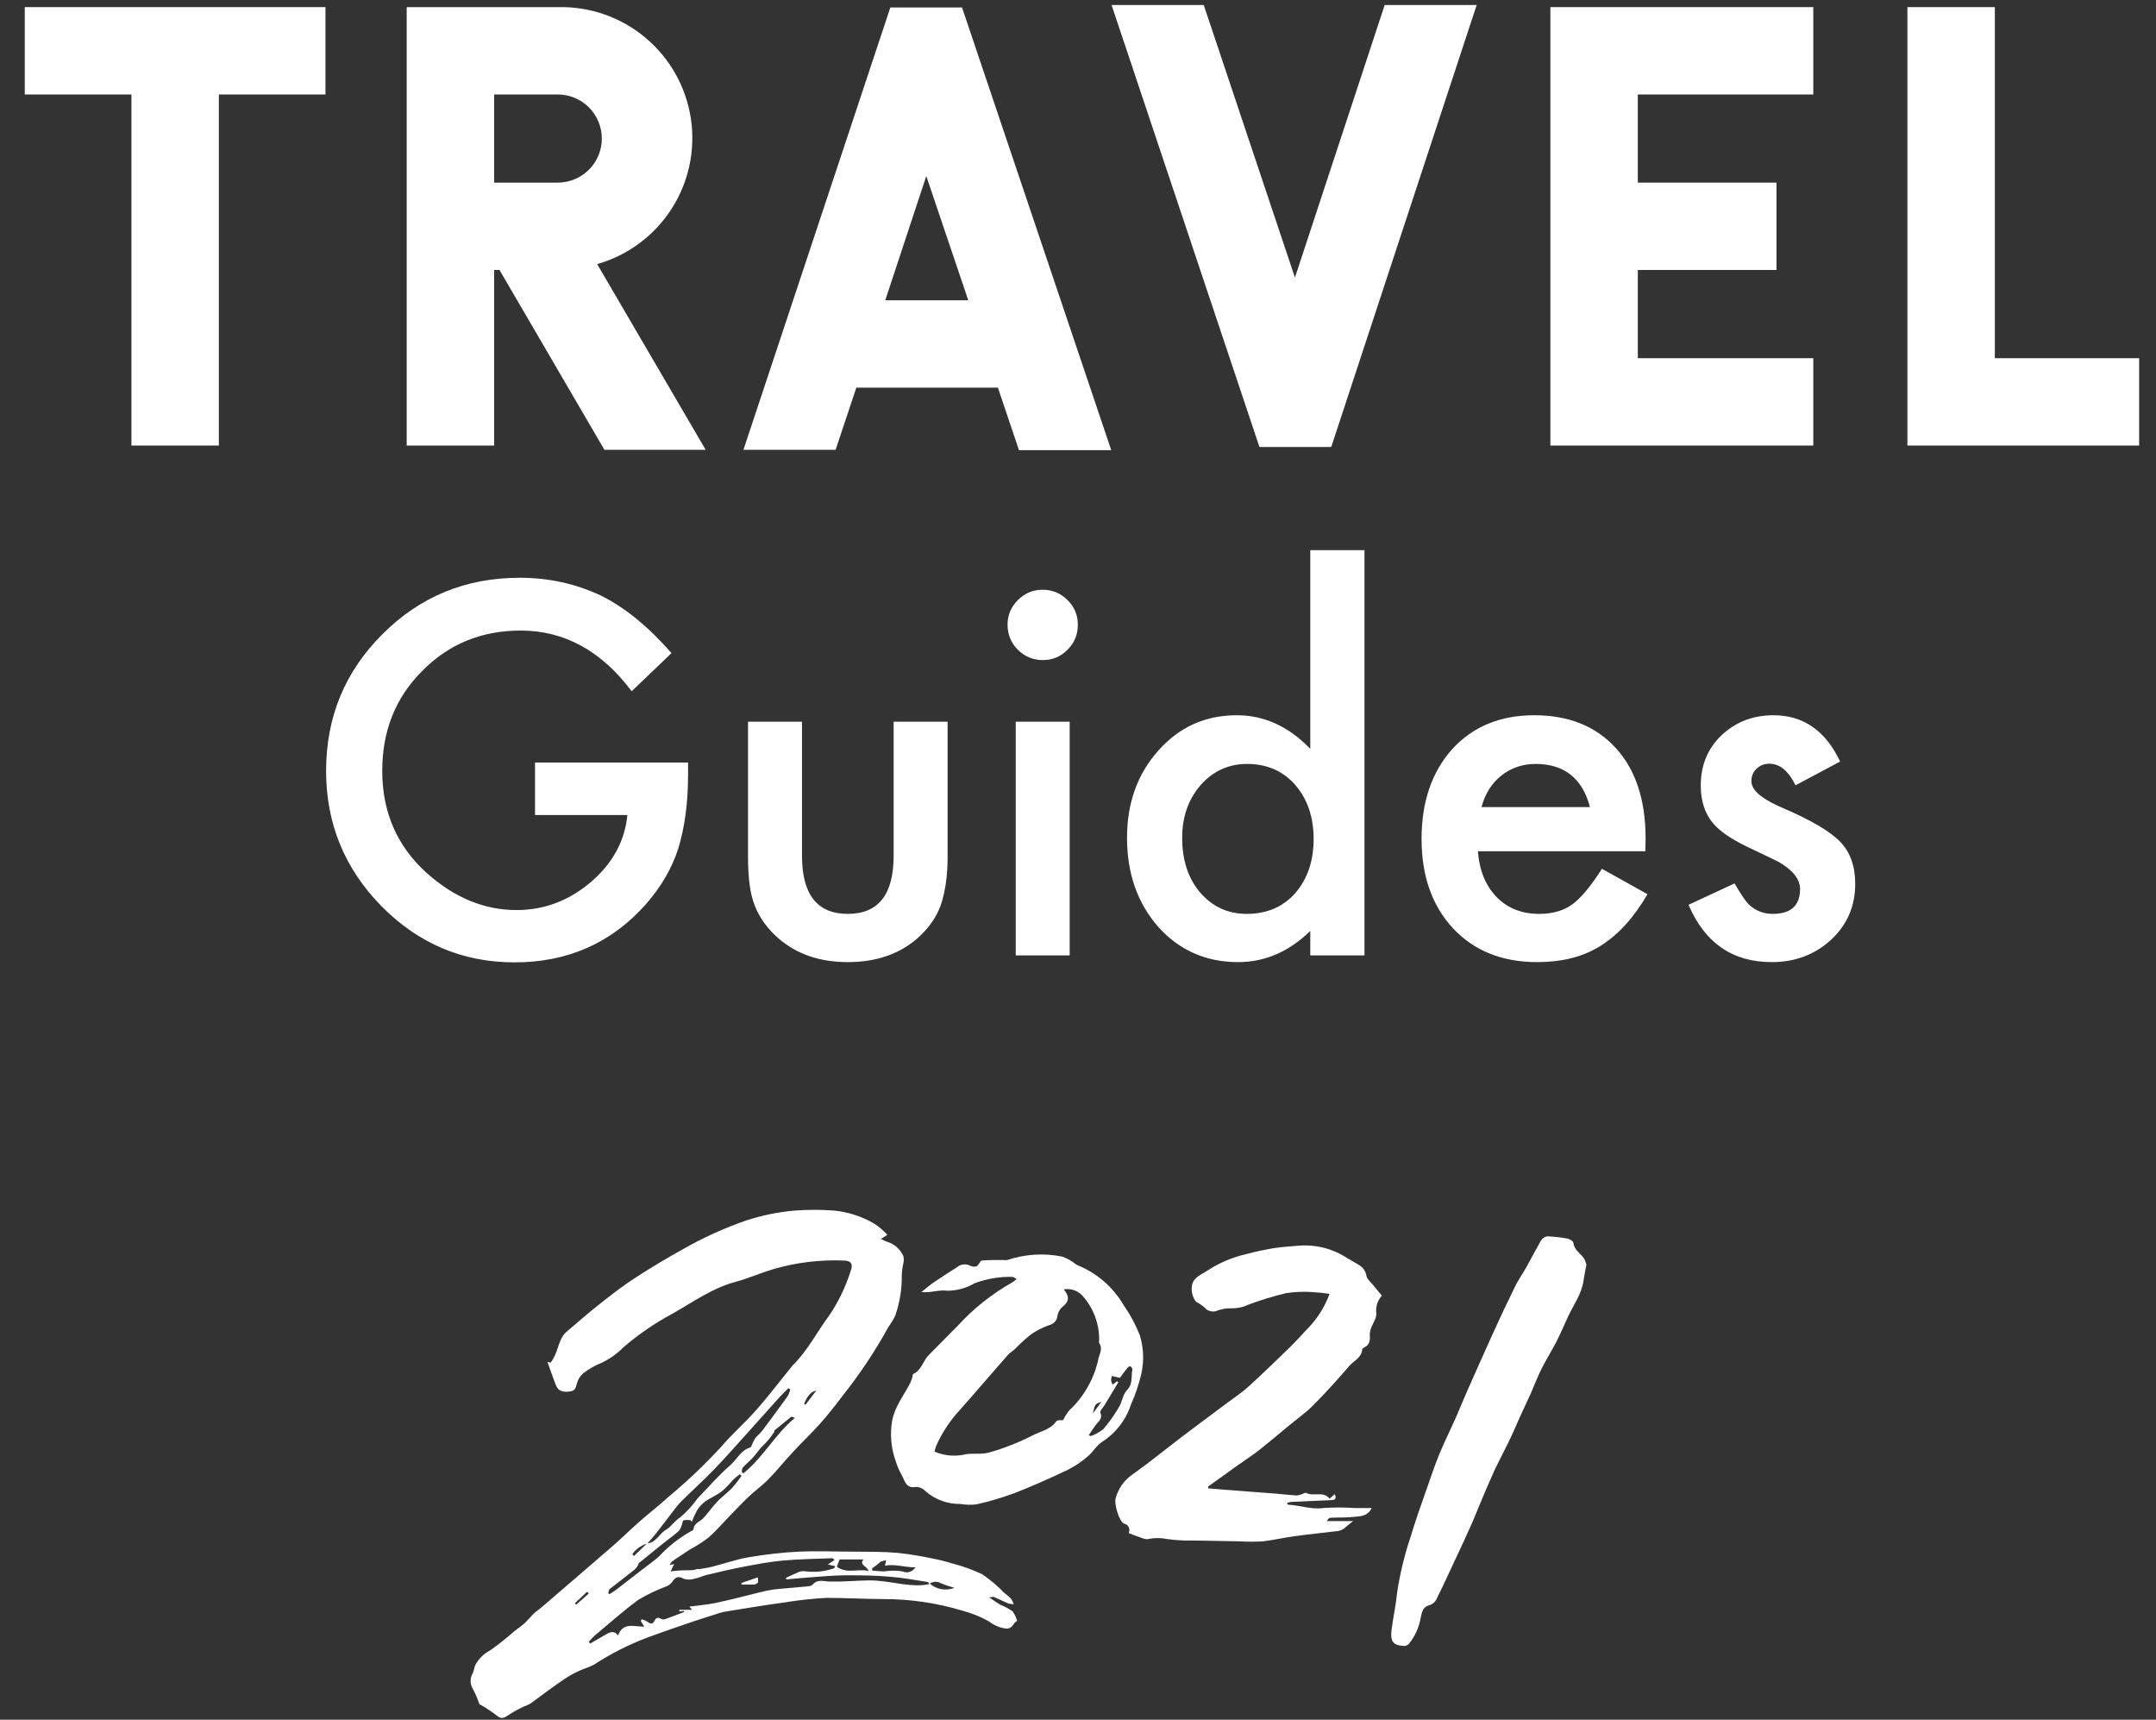 <?xml version="1.0" encoding="UTF-8"?>
<svg width="79px" height="63px" viewBox="0 0 79 63" version="1.1" xmlns="http://www.w3.org/2000/svg" xmlns:xlink="http://www.w3.org/1999/xlink">
    <rect x="0" y="0" width="79" height="63" fill="#333333" stroke="none"/>
    <!-- Generator: Sketch 58 (84663) - https://sketch.com -->
    <title>BiT_2021_logo</title>
    <desc>Created with Sketch.</desc>
    <g id="Page-1" stroke="none" stroke-width="1" fill="none" fill-rule="evenodd">
        <g id="BiT_2021_logo" fill="#FFFFFF" fill-rule="nonzero">
            <path d="M18.107,9.89 L18.302,9.89 L22.147,16.478 L25.857,16.478 L21.881,9.675 C23.005,9.355 23.974,8.636 24.606,7.654 C25.238,6.671 25.489,5.493 25.314,4.338 C25.138,3.184 24.547,2.133 23.652,1.383 C22.756,0.632 21.617,0.233 20.449,0.261 L14.902,0.261 L14.902,16.322 L18.107,16.322 L18.107,9.89 Z M18.107,3.461 L20.436,3.461 C20.865,3.461 21.276,3.631 21.579,3.934 C21.882,4.236 22.052,4.647 22.052,5.075 C22.052,5.503 21.882,5.914 21.579,6.217 C21.276,6.519 20.865,6.69 20.436,6.69 L18.107,6.69 L18.107,3.461 Z" id="Shape"></path>
            <polygon id="Path" points="56.809 16.322 66.443 16.322 66.443 13.122 60.013 13.122 60.013 9.89 65.094 9.89 65.094 6.69 60.013 6.69 60.013 3.461 66.443 3.461 66.443 0.261 56.809 0.261"></polygon>
            <polygon id="Path" points="73.095 13.122 73.095 0.261 69.891 0.261 69.891 16.322 78.382 16.322 78.382 13.122"></polygon>
            <polygon id="Path" points="11.926 0.261 0.907 0.261 0.907 3.461 4.816 3.461 4.816 16.322 8.02 16.322 8.02 3.461 11.926 3.461"></polygon>
            <path d="M31.378,14.2 L36.565,14.2 L37.337,16.491 L40.718,16.491 L35.251,0.274 L32.624,0.274 L27.241,16.478 L30.618,16.478 L31.378,14.2 Z M33.941,6.45 L35.479,11 L32.438,11 L33.941,6.45 Z" id="Shape"></path>
            <polygon id="Path" points="48.779 16.376 54.108 0.184 50.737 0.184 47.449 10.168 44.108 0.184 40.73 0.184 46.149 16.376"></polygon>
            <path d="M36.655,58.789 C36.53,58.715 36.411,58.629 36.242,58.517 C36.347,58.517 36.389,58.488 36.418,58.501 C36.594,58.578 36.767,58.664 36.947,58.741 C37.011,58.757 37.078,58.767 37.145,58.77 C37.122,58.695 37.087,58.625 37.043,58.562 C36.962,58.483 36.876,58.409 36.786,58.341 C36.545,58.091 36.279,57.867 35.992,57.672 C35.635,57.503 35.263,57.369 34.88,57.272 C34.649,57.199 34.413,57.14 34.175,57.096 C33.752,57.004 33.324,56.935 32.893,56.888 C32.358,56.843 31.82,56.846 31.291,56.843 C30.615,56.843 29.939,56.814 29.27,56.843 C28.655,56.874 28.043,56.943 27.437,57.048 C26.988,57.122 26.556,57.278 26.113,57.39 C25.953,57.432 25.793,57.454 25.623,57.483 C25.54,57.464 25.47,57.512 25.396,57.518 C25.236,57.534 25.075,57.518 24.909,57.534 C24.806,57.534 24.707,57.554 24.572,57.566 L24.701,57.301 L24.531,57.33 C24.579,57.266 24.595,57.224 24.627,57.202 C24.745,57.115 24.87,57.035 24.992,56.955 L25.277,56.766 C25.514,56.639 25.741,56.493 25.956,56.331 C26.235,56.088 26.479,55.8 26.741,55.531 C27.004,55.262 27.197,55.054 27.437,54.827 C27.677,54.6 27.937,54.418 28.161,54.187 C28.459,53.886 28.722,53.547 29.01,53.243 C29.33,52.885 29.696,52.549 30.023,52.184 C30.349,51.819 30.606,51.49 30.878,51.128 C31.51,50.335 32.072,49.489 32.56,48.6 C32.655,48.474 32.737,48.337 32.804,48.194 C32.97,47.718 33.051,47.216 33.044,46.712 C33.048,46.571 33.066,46.43 33.098,46.293 C33.123,46.199 33.123,46.101 33.098,46.008 C33.041,45.884 32.959,45.774 32.856,45.685 C32.754,45.595 32.633,45.529 32.502,45.49 C32.425,45.461 32.35,45.427 32.278,45.387 L32.515,45.237 C32.37,45.078 32.206,44.938 32.025,44.821 C31.574,44.559 31.071,44.397 30.551,44.347 C30.079,44.312 29.604,44.312 29.132,44.347 C28.521,44.399 27.919,44.521 27.337,44.712 C26.532,44.992 25.755,45.346 25.015,45.768 C24.438,46.088 23.861,46.434 23.3,46.795 C22.868,47.074 22.458,47.387 22.054,47.707 C21.602,48.062 21.17,48.434 20.737,48.808 C20.654,48.887 20.588,48.983 20.545,49.09 C20.468,49.262 20.42,49.445 20.349,49.621 C20.302,49.724 20.246,49.824 20.183,49.918 L20.061,49.896 C20.176,50.216 20.269,50.494 20.381,50.773 C20.484,51.003 20.702,51.003 20.91,50.971 C21.118,50.939 21.099,50.766 21.157,50.629 C21.197,50.504 21.272,50.394 21.372,50.309 C21.583,50.144 21.817,50.012 22.067,49.915 C22.357,49.773 22.622,49.582 22.849,49.352 C23.394,48.884 23.988,48.477 24.62,48.136 C25.389,47.704 26.11,47.176 26.979,46.952 C27.434,46.827 27.872,46.632 28.321,46.498 C29.159,46.252 30.031,46.144 30.904,46.178 C31.186,46.178 31.272,46.306 31.166,46.574 C30.986,47.141 30.727,47.679 30.397,48.174 C29.936,48.786 29.596,49.486 29.036,50.027 C29.02,50.044 29.006,50.062 28.994,50.082 C28.574,50.597 28.174,51.128 27.735,51.627 C27.296,52.126 26.838,52.52 26.427,53 C25.828,53.651 25.186,54.261 24.505,54.827 C24.159,55.147 23.787,55.429 23.438,55.736 C23.089,56.043 22.778,56.354 22.438,56.648 C21.577,57.397 20.705,58.139 19.837,58.888 C19.728,58.978 19.609,59.058 19.516,59.154 C19.423,59.25 19.321,59.374 19.212,59.474 C19.103,59.573 18.962,59.666 18.837,59.765 C18.56,60.011 18.269,60.242 17.966,60.456 C17.732,60.575 17.541,60.763 17.418,60.994 C17.376,61.09 17.363,61.195 17.325,61.291 C17.272,61.378 17.244,61.478 17.244,61.579 C17.244,61.681 17.272,61.78 17.325,61.867 C17.422,62.053 17.504,62.245 17.572,62.443 C17.572,62.443 17.616,62.443 17.632,62.466 C17.831,62.581 18.023,62.71 18.206,62.85 C18.369,62.99 18.472,62.939 18.622,62.834 C18.808,62.713 19.001,62.606 19.202,62.514 C19.279,62.486 19.354,62.453 19.427,62.414 C19.862,62.094 20.288,61.774 20.727,61.48 C20.889,61.375 21.058,61.283 21.234,61.205 C21.41,61.122 21.605,61.074 21.772,60.978 C22.387,60.578 23.043,60.245 23.73,59.986 C24.008,59.893 24.278,59.784 24.556,59.691 C25.161,59.478 25.768,59.276 26.379,59.086 C26.466,59.059 26.555,59.04 26.645,59.029 C27.334,58.917 28.02,58.802 28.712,58.709 C29.232,58.623 29.756,58.565 30.282,58.536 C30.984,58.536 31.692,58.578 32.394,58.581 C33.356,58.581 34.313,58.721 35.236,58.997 C35.585,59.087 35.921,59.221 36.235,59.397 C36.42,59.543 36.642,59.635 36.876,59.662 C37.129,59.662 37.116,59.438 37.27,59.384 C37.236,59.257 37.179,59.137 37.103,59.029 C36.964,58.932 36.813,58.852 36.655,58.789 Z M32.102,57.349 C32.163,57.307 32.214,57.246 32.278,57.211 C32.339,57.185 32.402,57.166 32.467,57.154 L32.429,57.358 C32.791,57.288 33.156,57.419 33.541,57.419 C33.494,57.498 33.419,57.556 33.332,57.584 C33.244,57.611 33.15,57.605 33.066,57.566 C32.849,57.531 32.627,57.531 32.41,57.566 C32.259,57.566 32.108,57.547 31.958,57.538 L31.958,57.451 C32.008,57.42 32.056,57.386 32.102,57.349 Z M30.766,57.128 L31.64,57.128 C31.474,57.336 31.759,57.358 31.83,57.55 C31.419,57.458 31.025,57.666 30.663,57.394 L30.766,57.128 Z M29.913,50.936 L29.516,51.461 L29.462,51.422 C29.564,51.218 29.648,51.006 29.913,50.936 Z M29,51.896 C29,51.896 29.039,51.912 29.125,51.944 C28.395,52.549 27.965,53.39 27.248,53.966 L27.184,53.944 C27.184,53.886 27.184,53.81 27.209,53.774 C27.328,53.64 27.469,53.525 27.591,53.394 C27.712,53.262 27.773,53.16 27.869,53.051 C27.965,52.942 28.065,52.856 28.154,52.75 C28.244,52.645 28.302,52.552 28.372,52.453 C28.372,52.434 28.372,52.398 28.392,52.389 L29,51.896 Z M24.611,55.432 C24.72,55.28 24.838,55.136 24.966,55 C25.361,54.606 25.78,54.232 26.168,53.829 C26.556,53.426 26.985,52.942 27.389,52.494 L28.536,51.214 C28.648,51.09 28.77,50.974 28.888,50.856 L28.956,50.898 C28.937,50.985 28.905,51.069 28.863,51.147 C28.542,51.582 28.238,52.011 27.917,52.427 C27.847,52.523 27.741,52.597 27.671,52.69 C27.623,52.768 27.582,52.85 27.549,52.936 C27.533,52.968 27.517,53.019 27.491,53.026 C27.152,53.122 27.011,53.448 26.77,53.666 C26.338,54.043 25.956,54.478 25.559,54.894 C25.375,55.152 25.16,55.387 24.918,55.592 C24.71,55.72 24.598,55.928 24.412,56.034 C24.162,56.178 24.047,56.504 23.727,56.539 C23.835,56.414 23.948,56.293 24.047,56.165 L24.611,55.432 Z M23.701,56.549 L23.23,57.003 L23.169,56.936 C23.298,56.752 23.485,56.617 23.701,56.552 L23.701,56.549 Z M22.336,58.216 L23.252,57.502 C23.299,57.459 23.339,57.408 23.371,57.352 C23.39,57.326 23.387,57.282 23.409,57.262 C23.685,57.035 23.964,56.811 24.242,56.587 C24.451,56.421 24.665,56.267 24.867,56.091 C24.919,56.029 24.958,55.956 24.979,55.877 C25.008,55.816 25.008,55.71 25.047,55.694 C25.133,55.68 25.22,55.68 25.306,55.694 L25.348,55.752 C25.403,55.606 25.468,55.464 25.543,55.326 C25.621,55.202 25.721,55.094 25.838,55.006 C26.037,54.866 26.267,54.773 26.46,54.626 C26.602,54.499 26.734,54.362 26.857,54.216 C26.934,54.142 27.02,54.075 27.104,54.008 L27.171,54.066 C27.067,54.217 26.954,54.362 26.834,54.501 C26.671,54.67 26.472,54.821 26.309,54.981 C26.146,55.141 25.96,55.413 25.767,55.621 C25.642,55.749 25.428,55.794 25.412,56.024 C25.412,56.046 25.361,56.075 25.325,56.091 C24.881,56.34 24.479,56.658 24.133,57.032 C23.925,57.214 23.694,57.371 23.477,57.541 L22.57,58.245 C22.493,58.302 22.406,58.35 22.326,58.405 L22.288,58.36 C22.304,58.296 22.307,58.242 22.336,58.219 L22.336,58.216 Z M21.112,58.786 L21.067,58.731 L21.512,58.312 L21.573,58.379 L21.112,58.786 Z M32.15,57.906 C31.698,57.877 31.24,57.928 30.785,57.938 C30.657,57.938 30.529,57.938 30.401,57.938 C30.186,57.938 29.962,57.832 29.776,58.053 C29.721,58.117 29.577,58.117 29.475,58.126 C29.1,58.165 28.722,58.187 28.343,58.229 C28.159,58.258 27.976,58.296 27.796,58.344 C27.27,58.472 26.751,58.613 26.223,58.722 C25.902,58.789 25.582,58.811 25.261,58.856 L25.357,58.974 L24.893,58.974 L24.893,59.035 L25.066,59.013 C25.066,59.038 25.066,59.058 25.047,59.061 C24.829,59.147 24.608,59.234 24.387,59.31 C24.362,59.321 24.336,59.326 24.31,59.326 C24.283,59.326 24.257,59.321 24.233,59.31 C24.108,59.237 24.041,59.25 23.97,59.394 C23.899,59.538 23.791,59.461 23.694,59.394 C23.637,59.361 23.576,59.336 23.512,59.32 L23.48,59.381 L23.608,59.592 C23.239,59.592 22.829,59.416 22.647,59.912 C22.474,59.694 22.31,59.816 22.14,59.912 C21.971,60.008 21.794,60.11 21.625,60.21 L21.573,60.146 C21.642,60.066 21.715,59.99 21.791,59.918 C22.323,59.477 22.839,59.01 23.393,58.606 C23.72,58.412 24.063,58.247 24.419,58.114 C24.501,58.081 24.573,58.027 24.627,57.957 C24.739,57.79 24.841,57.714 25.05,57.835 C25.178,57.877 25.316,57.877 25.444,57.835 C25.614,57.803 25.764,57.723 25.941,57.685 C26.395,57.576 26.847,57.47 27.305,57.384 C27.764,57.298 28.222,57.211 28.683,57.17 C29.285,57.115 29.894,57.109 30.5,57.083 C30.5,57.083 30.522,57.099 30.583,57.147 L30.333,57.314 L30.606,57.374 C30.58,57.419 30.57,57.451 30.558,57.454 C30.205,57.576 29.828,57.611 29.459,57.557 C29.363,57.555 29.269,57.58 29.186,57.627 C29.058,57.678 28.93,57.742 28.805,57.8 L28.805,57.861 C29.125,57.832 29.446,57.8 29.766,57.778 C30.17,57.749 30.57,57.71 30.974,57.71 C31.522,57.71 32.067,57.71 32.611,57.762 C33.076,57.797 33.534,57.883 33.992,57.954 C34.015,57.954 34.031,58.002 34.05,58.034 C33.409,58.162 32.784,57.954 32.15,57.909 L32.15,57.906 Z M34.072,58.008 C34.135,57.969 34.208,57.948 34.282,57.948 C34.356,57.948 34.429,57.969 34.492,58.008 C34.649,58.071 34.809,58.125 34.973,58.168 C34.822,58.228 34.657,58.245 34.497,58.218 C34.337,58.19 34.188,58.119 34.066,58.011 L34.072,58.008 Z" id="Shape"></path>
            <path d="M49.583,55.723 L48.622,55.723 C48.654,55.653 48.699,55.605 48.747,55.602 C49.045,55.586 49.346,55.602 49.644,55.566 C49.878,55.547 50.128,55.531 50.259,55.246 L49.647,55.246 C49.257,55.219 48.865,55.219 48.475,55.246 C48.026,55.304 47.616,55.141 47.193,55.122 C47.193,55.122 47.177,55.099 47.155,55.064 C47.198,55.044 47.245,55.03 47.292,55.022 C47.786,54.997 48.282,54.978 48.776,54.955 C48.936,54.955 48.978,54.888 48.907,54.738 L48.718,54.901 C48.484,54.61 48.135,54.834 47.863,54.693 C47.824,54.674 47.754,54.722 47.696,54.738 C47.636,54.766 47.57,54.782 47.504,54.786 C47.257,54.77 47.007,54.738 46.757,54.718 L44.854,54.574 L44.268,54.523 L44.268,54.456 L45.36,53.675 C45.613,53.493 45.879,53.323 46.126,53.131 C46.507,52.83 46.882,52.514 47.257,52.203 C47.562,51.95 47.898,51.717 48.161,51.438 C48.609,50.987 49.032,50.514 49.442,50.037 C49.609,49.848 49.891,49.739 49.916,49.432 C49.916,49.41 49.952,49.381 49.977,49.368 C50.182,49.278 50.205,49.112 50.192,48.914 C50.19,48.822 50.207,48.732 50.243,48.648 C50.307,48.466 50.452,48.277 50.429,48.104 C50.415,47.989 50.427,47.872 50.462,47.762 C50.497,47.651 50.556,47.55 50.634,47.464 C50.532,47.342 50.435,47.227 50.343,47.109 C50.25,46.99 50.102,46.878 50.07,46.744 C50.059,46.67 50.034,46.6 49.995,46.536 C49.957,46.472 49.906,46.417 49.846,46.373 C49.695,46.274 49.526,46.19 49.378,46.098 C48.851,45.747 48.221,45.584 47.59,45.634 C47.289,45.662 46.985,45.675 46.687,45.723 C46.345,45.779 46.006,45.851 45.671,45.941 C45.16,46.057 44.674,46.263 44.236,46.549 C44.037,46.69 43.771,46.766 43.685,47.045 C43.66,47.155 43.659,47.269 43.682,47.379 C43.705,47.49 43.752,47.594 43.819,47.685 C43.933,47.745 44.041,47.816 44.139,47.899 C44.194,47.967 44.268,48.014 44.352,48.035 C44.436,48.056 44.525,48.049 44.604,48.014 C44.767,47.953 44.94,47.924 45.114,47.928 C45.335,47.934 45.555,47.887 45.754,47.79 C46.2,47.625 46.654,47.486 47.116,47.374 C47.434,47.325 47.756,47.312 48.077,47.333 C48.292,47.344 48.506,47.367 48.718,47.4 C48.55,47.857 48.29,48.275 47.956,48.629 C47.731,48.859 47.52,49.106 47.286,49.333 C46.789,49.819 46.296,50.293 45.777,50.77 C45.476,51.042 45.136,51.262 44.816,51.506 C44.3,51.893 43.778,52.277 43.265,52.667 C42.682,53.112 42.111,53.579 41.515,54.002 C41.197,54.214 40.968,54.536 40.875,54.907 C40.827,55.109 41.006,55.746 41.195,55.819 C41.231,55.827 41.264,55.843 41.293,55.865 C41.322,55.888 41.345,55.917 41.361,55.951 C41.376,55.984 41.384,56.02 41.383,56.057 C41.382,56.093 41.372,56.129 41.355,56.162 C41.464,56.203 41.547,56.242 41.631,56.267 C41.785,56.312 41.951,56.414 42.086,56.379 C42.306,56.334 42.532,56.334 42.752,56.379 C42.954,56.408 43.157,56.427 43.361,56.434 C44.053,56.434 44.745,56.456 45.437,56.466 C45.715,56.482 45.993,56.482 46.27,56.466 C46.661,56.421 47.049,56.328 47.44,56.277 C47.972,56.203 48.507,56.152 49.042,56.085 C49.114,56.07 49.183,56.041 49.244,55.998 C49.352,55.906 49.474,55.806 49.583,55.723 Z" id="Path"></path>
            <path d="M41.82,50.328 C41.924,49.864 41.906,49.382 41.769,48.926 C41.616,48.535 41.417,48.163 41.176,47.819 C40.795,47.163 40.209,46.65 39.507,46.36 C39.472,46.345 39.438,46.327 39.407,46.306 C39.265,46.191 39.105,46.1 38.933,46.037 C38.261,45.898 37.565,45.94 36.914,46.158 C36.864,46.167 36.812,46.167 36.761,46.158 C36.495,46.158 36.232,46.158 35.969,46.178 C35.94,46.178 35.915,46.238 35.889,46.27 C35.864,46.302 35.819,46.382 35.774,46.392 C35.7,46.411 35.621,46.403 35.553,46.37 C35.476,46.328 35.388,46.311 35.301,46.321 C35.214,46.33 35.132,46.366 35.066,46.424 C34.787,46.6 34.505,46.779 34.233,46.965 C34.069,47.077 33.912,47.211 33.762,47.333 C34.101,47.371 34.402,47.237 34.723,47.285 C35.071,47.281 35.412,47.186 35.713,47.01 C36.154,46.845 36.623,46.766 37.094,46.776 C37.136,46.776 37.18,46.821 37.248,46.856 C37.198,46.903 37.145,46.944 37.087,46.981 C36.338,47.404 35.66,47.944 35.082,48.581 C34.723,48.933 34.38,49.298 34.024,49.65 C33.816,49.861 33.765,50.194 33.47,50.331 C33.441,50.331 33.441,50.414 33.428,50.456 C33.408,50.528 33.382,50.599 33.352,50.667 C33.118,51.118 32.794,51.515 32.691,52.04 C32.603,52.544 32.65,53.063 32.826,53.544 C32.88,53.717 32.952,53.883 33.041,54.04 C33.156,54.242 33.191,54.542 33.56,54.472 C33.625,54.473 33.689,54.486 33.748,54.512 C33.807,54.538 33.861,54.575 33.906,54.622 C34.259,54.935 34.716,55.104 35.187,55.096 C35.38,55.128 35.576,55.134 35.771,55.112 C36.246,55.007 36.714,54.869 37.171,54.699 C37.84,54.44 38.494,54.146 39.141,53.838 C39.402,53.705 39.645,53.539 39.865,53.346 C40.051,53.192 40.186,52.946 40.375,52.827 C40.878,52.508 41.254,52.024 41.439,51.458 C41.602,51.094 41.73,50.716 41.82,50.328 Z M39.231,51.608 C39.12,51.733 39.027,51.873 38.955,52.024 C38.856,52.024 38.741,52.024 38.712,52.059 C38.494,52.379 38.113,52.434 37.812,52.597 C37.31,52.853 36.784,53.059 36.242,53.211 C35.921,53.301 35.575,53.211 35.261,53.301 C34.917,53.358 34.563,53.316 34.242,53.179 C34.258,53.108 34.278,53.037 34.303,52.968 C34.487,52.554 34.729,52.169 35.021,51.822 C35.383,51.419 35.735,51.01 36.091,50.6 C36.37,50.28 36.645,49.96 36.927,49.64 C37.001,49.557 37.103,49.499 37.187,49.422 C37.371,49.231 37.569,49.051 37.776,48.885 C37.985,48.741 38.213,48.626 38.452,48.542 C38.528,48.525 38.596,48.486 38.649,48.428 C38.701,48.371 38.734,48.299 38.744,48.222 C38.762,48.089 38.826,47.967 38.927,47.877 C39.16,47.698 39.212,47.518 38.978,47.237 C39.102,47.214 39.231,47.223 39.351,47.263 C39.471,47.303 39.578,47.374 39.663,47.467 C40.058,47.907 40.276,48.477 40.276,49.067 C40.276,49.112 40.26,49.17 40.276,49.202 C40.41,49.39 40.301,49.579 40.253,49.752 C40.108,50.463 39.752,51.114 39.231,51.621 L39.231,51.608 Z M40.368,51.339 L40.048,51.778 C40.118,51.435 40.122,51.432 40.368,51.352 L40.368,51.339 Z M41.009,51.534 C40.841,51.824 40.647,52.098 40.429,52.354 C40.29,52.465 40.133,52.551 39.965,52.61 L39.894,52.574 C39.981,52.45 40.061,52.322 40.151,52.2 C40.24,52.078 40.42,51.973 40.317,51.749 C40.291,51.694 40.413,51.573 40.468,51.483 L40.977,50.642 L40.935,50.6 L40.769,50.722 C40.742,50.675 40.723,50.624 40.711,50.571 C40.715,50.516 40.724,50.461 40.74,50.408 L41.038,50.475 C41.112,50.376 41.208,50.238 41.314,50.107 C41.339,50.078 41.403,50.04 41.419,50.05 C41.435,50.059 41.499,50.133 41.493,50.165 C41.439,50.421 41.525,50.696 41.291,50.93 C41.137,51.093 41.118,51.358 41.003,51.547 L41.009,51.534 Z" id="Shape"></path>
            <path d="M58.068,46.149 C57.952,45.931 57.696,45.829 57.654,45.541 C57.654,45.477 57.529,45.394 57.453,45.378 C57.201,45.33 56.946,45.301 56.69,45.291 C56.642,45.3 56.597,45.319 56.557,45.348 C56.517,45.376 56.484,45.412 56.459,45.454 C56.277,45.774 56.11,46.094 55.934,46.414 C55.79,46.67 55.613,46.914 55.492,47.179 C55.222,47.725 54.962,48.277 54.71,48.834 C54.37,49.579 54.04,50.328 53.71,51.074 C53.582,51.362 53.47,51.653 53.342,51.941 C53.14,52.392 52.919,52.837 52.73,53.294 C52.541,53.752 52.409,54.187 52.243,54.638 C52.054,55.186 51.855,55.73 51.692,56.286 C51.467,56.952 51.3,57.636 51.195,58.331 C51.15,58.782 51.054,59.227 50.993,59.678 C50.932,60.13 51.035,60.28 51.461,60.299 C51.522,60.295 51.579,60.269 51.621,60.226 C51.844,59.953 51.993,59.628 52.054,59.282 C52.099,59.096 52.108,58.875 52.374,58.805 C52.425,58.791 52.473,58.767 52.515,58.735 C52.556,58.702 52.592,58.662 52.618,58.616 C52.867,58.12 53.098,57.614 53.332,57.112 C53.546,56.664 53.752,56.216 53.95,55.768 C53.976,55.71 53.998,55.65 54.024,55.592 C54.168,55.243 54.312,54.891 54.46,54.546 C54.566,54.299 54.678,54.059 54.78,53.819 C54.937,53.499 55.101,53.179 55.261,52.859 C55.421,52.539 55.553,52.219 55.697,51.899 C55.841,51.579 55.969,51.323 56.097,51.032 C56.225,50.741 56.337,50.44 56.478,50.158 C56.651,49.813 56.86,49.483 57.036,49.138 C57.183,48.85 57.312,48.546 57.449,48.248 C57.651,47.81 57.952,47.413 58.023,46.917 C58.052,46.715 58.093,46.52 58.129,46.334 C58.112,46.271 58.092,46.209 58.068,46.149 Z" id="Path"></path>
            <path d="M27.171,57.989 L27.171,58.05 C27.312,58.05 27.456,58.05 27.597,58.05 C27.628,58.05 27.66,58.044 27.689,58.033 C27.718,58.021 27.744,58.004 27.767,57.982 C27.796,57.938 27.767,57.858 27.767,57.784 L27.171,57.989 Z" id="Path"></path>
            <path d="M19.604,27.934 L25.212,27.934 L25.212,28.382 C25.212,29.401 25.092,30.304 24.852,31.089 C24.617,31.815 24.222,32.495 23.665,33.128 C22.405,34.546 20.803,35.255 18.857,35.255 C16.959,35.255 15.333,34.569 13.979,33.198 C12.626,31.821 11.949,30.169 11.949,28.241 C11.949,26.272 12.638,24.603 14.015,23.231 C15.392,21.854 17.067,21.166 19.042,21.166 C20.103,21.166 21.093,21.383 22.013,21.816 C22.892,22.25 23.756,22.953 24.605,23.926 L23.146,25.323 C22.033,23.841 20.677,23.1 19.077,23.1 C17.642,23.1 16.438,23.595 15.465,24.585 C14.492,25.558 14.006,26.776 14.006,28.241 C14.006,29.753 14.548,30.998 15.632,31.977 C16.646,32.885 17.744,33.339 18.928,33.339 C19.936,33.339 20.841,32.999 21.644,32.319 C22.446,31.634 22.895,30.813 22.988,29.858 L19.604,29.858 L19.604,27.934 Z M29.387,26.439 L29.387,31.353 C29.387,32.771 29.946,33.479 31.065,33.479 C32.185,33.479 32.744,32.771 32.744,31.353 L32.744,26.439 L34.722,26.439 L34.722,31.396 C34.722,32.082 34.637,32.674 34.467,33.172 C34.303,33.617 34.019,34.019 33.614,34.376 C32.946,34.956 32.097,35.246 31.065,35.246 C30.04,35.246 29.193,34.956 28.525,34.376 C28.115,34.019 27.825,33.617 27.655,33.172 C27.491,32.773 27.409,32.182 27.409,31.396 L27.409,26.439 L29.387,26.439 Z M39.195,26.439 L39.195,35 L37.218,35 L37.218,26.439 L39.195,26.439 Z M36.919,22.88 C36.919,22.534 37.045,22.235 37.297,21.983 C37.549,21.731 37.851,21.605 38.202,21.605 C38.56,21.605 38.864,21.731 39.116,21.983 C39.368,22.229 39.494,22.531 39.494,22.889 C39.494,23.246 39.368,23.551 39.116,23.803 C38.87,24.055 38.568,24.181 38.211,24.181 C37.854,24.181 37.549,24.055 37.297,23.803 C37.045,23.551 36.919,23.243 36.919,22.88 Z M48.011,20.155 L49.997,20.155 L49.997,35 L48.011,35 L48.011,34.104 C47.231,34.865 46.35,35.246 45.365,35.246 C44.193,35.246 43.221,34.818 42.447,33.963 C41.68,33.09 41.296,32 41.296,30.693 C41.296,29.416 41.68,28.35 42.447,27.494 C43.209,26.633 44.167,26.202 45.321,26.202 C46.323,26.202 47.22,26.612 48.011,27.433 L48.011,20.155 Z M43.317,30.693 C43.317,31.514 43.537,32.182 43.977,32.697 C44.428,33.219 44.996,33.479 45.682,33.479 C46.414,33.479 47.006,33.228 47.457,32.724 C47.908,32.202 48.134,31.54 48.134,30.737 C48.134,29.935 47.908,29.272 47.457,28.751 C47.006,28.241 46.42,27.986 45.699,27.986 C45.02,27.986 44.451,28.244 43.994,28.76 C43.543,29.281 43.317,29.926 43.317,30.693 Z M60.289,31.186 L54.154,31.186 C54.207,31.889 54.436,32.448 54.84,32.864 C55.244,33.274 55.763,33.479 56.396,33.479 C56.888,33.479 57.295,33.362 57.617,33.128 C57.934,32.894 58.294,32.46 58.698,31.827 L60.368,32.759 C60.11,33.198 59.838,33.575 59.551,33.888 C59.264,34.202 58.956,34.459 58.628,34.662 C58.3,34.864 57.945,35.012 57.564,35.105 C57.184,35.199 56.771,35.246 56.325,35.246 C55.048,35.246 54.022,34.836 53.249,34.016 C52.476,33.189 52.089,32.094 52.089,30.729 C52.089,29.375 52.464,28.279 53.214,27.441 C53.97,26.615 54.972,26.202 56.22,26.202 C57.479,26.202 58.476,26.604 59.208,27.406 C59.935,28.203 60.298,29.308 60.298,30.72 L60.289,31.186 Z M58.259,29.568 C57.983,28.514 57.318,27.986 56.264,27.986 C56.023,27.986 55.798,28.023 55.587,28.096 C55.376,28.169 55.184,28.275 55.011,28.413 C54.838,28.55 54.69,28.716 54.567,28.909 C54.444,29.103 54.351,29.322 54.286,29.568 L58.259,29.568 Z M67.426,27.898 L65.791,28.769 C65.533,28.241 65.214,27.978 64.833,27.978 C64.651,27.978 64.496,28.038 64.367,28.158 C64.238,28.278 64.174,28.432 64.174,28.619 C64.174,28.922 64.498,29.222 65.147,29.52 L65.316,29.595 C66.365,30.046 67.071,30.462 67.435,30.843 C67.798,31.224 67.979,31.736 67.979,32.381 C67.979,33.207 67.675,33.898 67.065,34.455 C66.474,34.982 65.759,35.246 64.921,35.246 C63.485,35.246 62.469,34.546 61.871,33.146 L63.559,32.363 C63.793,32.773 63.972,33.034 64.095,33.146 C64.335,33.368 64.622,33.479 64.956,33.479 C65.624,33.479 65.958,33.175 65.958,32.565 C65.958,32.214 65.7,31.886 65.185,31.581 L64.886,31.434 L64.886,31.434 L64.587,31.291 C64.388,31.197 64.186,31.101 63.98,31.001 C63.406,30.72 63.002,30.438 62.768,30.157 C62.469,29.8 62.319,29.34 62.319,28.777 C62.319,28.033 62.574,27.418 63.084,26.932 C63.605,26.445 64.238,26.202 64.982,26.202 C66.078,26.202 66.893,26.768 67.426,27.898 Z" id="Guides"></path>
        </g>
    </g>
</svg>
